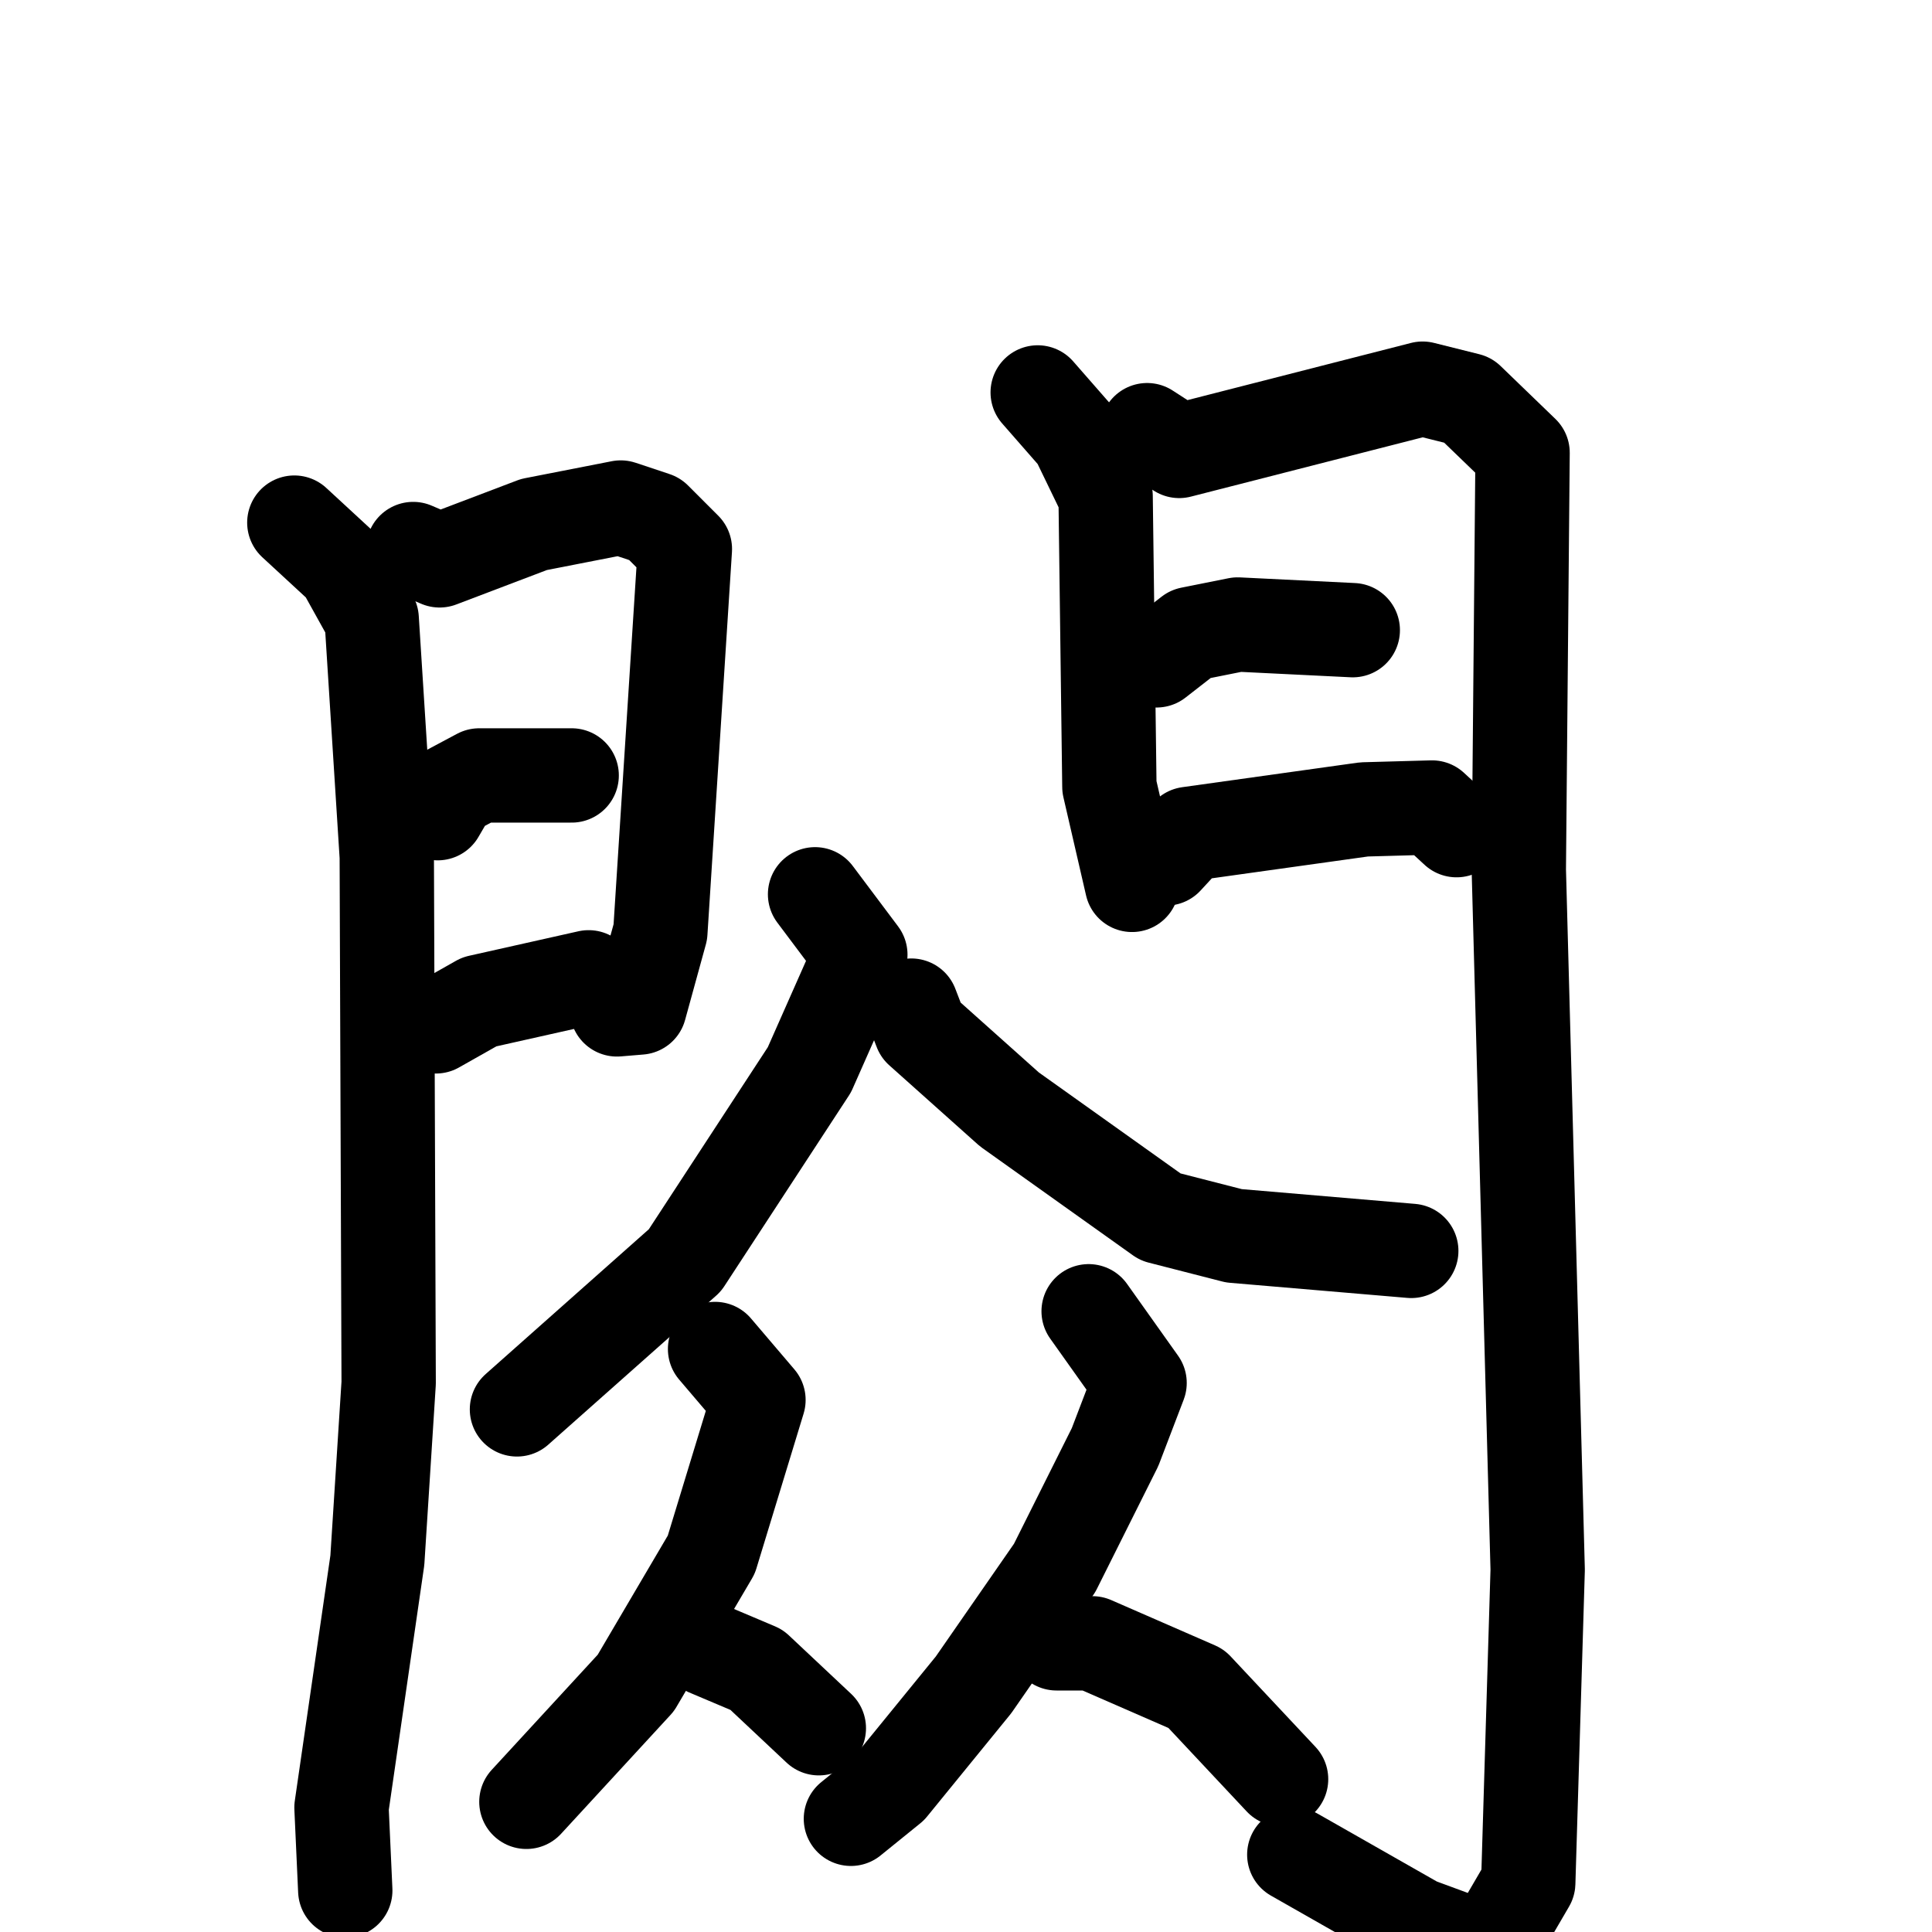 <svg xmlns="http://www.w3.org/2000/svg" viewBox="0 0 1024 1024">
  <g style="fill:none;stroke:#000000;stroke-width:50;stroke-linecap:round;stroke-linejoin:round;" transform="scale(1, 1) translate(0, 0)">
    <path d="M 156.0,277.0 L 182.0,301.0 L 197.0,328.0 L 205.0,454.0 L 206.0,733.0 L 200.0,827.0 L 181.0,958.0 L 183.0,1002.0"/>
    <path d="M 219.0,291.0 L 233.0,297.0 L 283.0,278.0 L 329.0,269.0 L 347.0,275.0 L 363.0,291.0 L 350.0,494.0 L 339.0,534.0 L 327.0,535.0"/>
    <path d="M 232.0,431.0 L 239.0,419.0 L 254.0,411.0 L 303.0,411.0"/>
    <path d="M 231.0,544.0 L 254.0,531.0 L 312.0,518.0"/>
    <path d="M 550.0,208.0 L 571.0,232.0 L 586.0,263.0 L 588.0,417.0 L 600.0,469.0"/>
    <path d="M 608.0,228.0 L 625.0,239.0 L 754.0,206.0 L 778.0,212.0 L 807.0,240.0 L 805.0,461.0 L 815.0,832.0 L 810.0,998.0 L 789.0,1034.0 L 751.0,1020.0 L 686.0,983.0"/>
    <path d="M 613.0,350.0 L 631.0,336.0 L 656.0,331.0 L 717.0,334.0"/>
    <path d="M 618.0,455.0 L 630.0,442.0 L 723.0,429.0 L 759.0,428.0 L 772.0,440.0"/>
    <path d="M 432.0,474.0 L 456.0,506.0 L 429.0,567.0 L 363.0,668.0 L 274.0,747.0"/>
    <path d="M 483.0,533.0 L 488.0,546.0 L 535.0,588.0 L 615.0,645.0 L 654.0,655.0 L 748.0,663.0"/>
    <path d="M 379.0,715.0 L 402.0,742.0 L 377.0,824.0 L 337.0,892.0 L 279.0,955.0"/>
    <path d="M 375.0,874.0 L 401.0,885.0 L 434.0,916.0"/>
    <path d="M 577.0,695.0 L 604.0,733.0 L 591.0,767.0 L 559.0,831.0 L 516.0,893.0 L 472.0,947.0 L 451.0,964.0"/>
    <path d="M 560.0,871.0 L 579.0,871.0 L 634.0,895.0 L 679.0,943.0"/>
  </g>
</svg>
